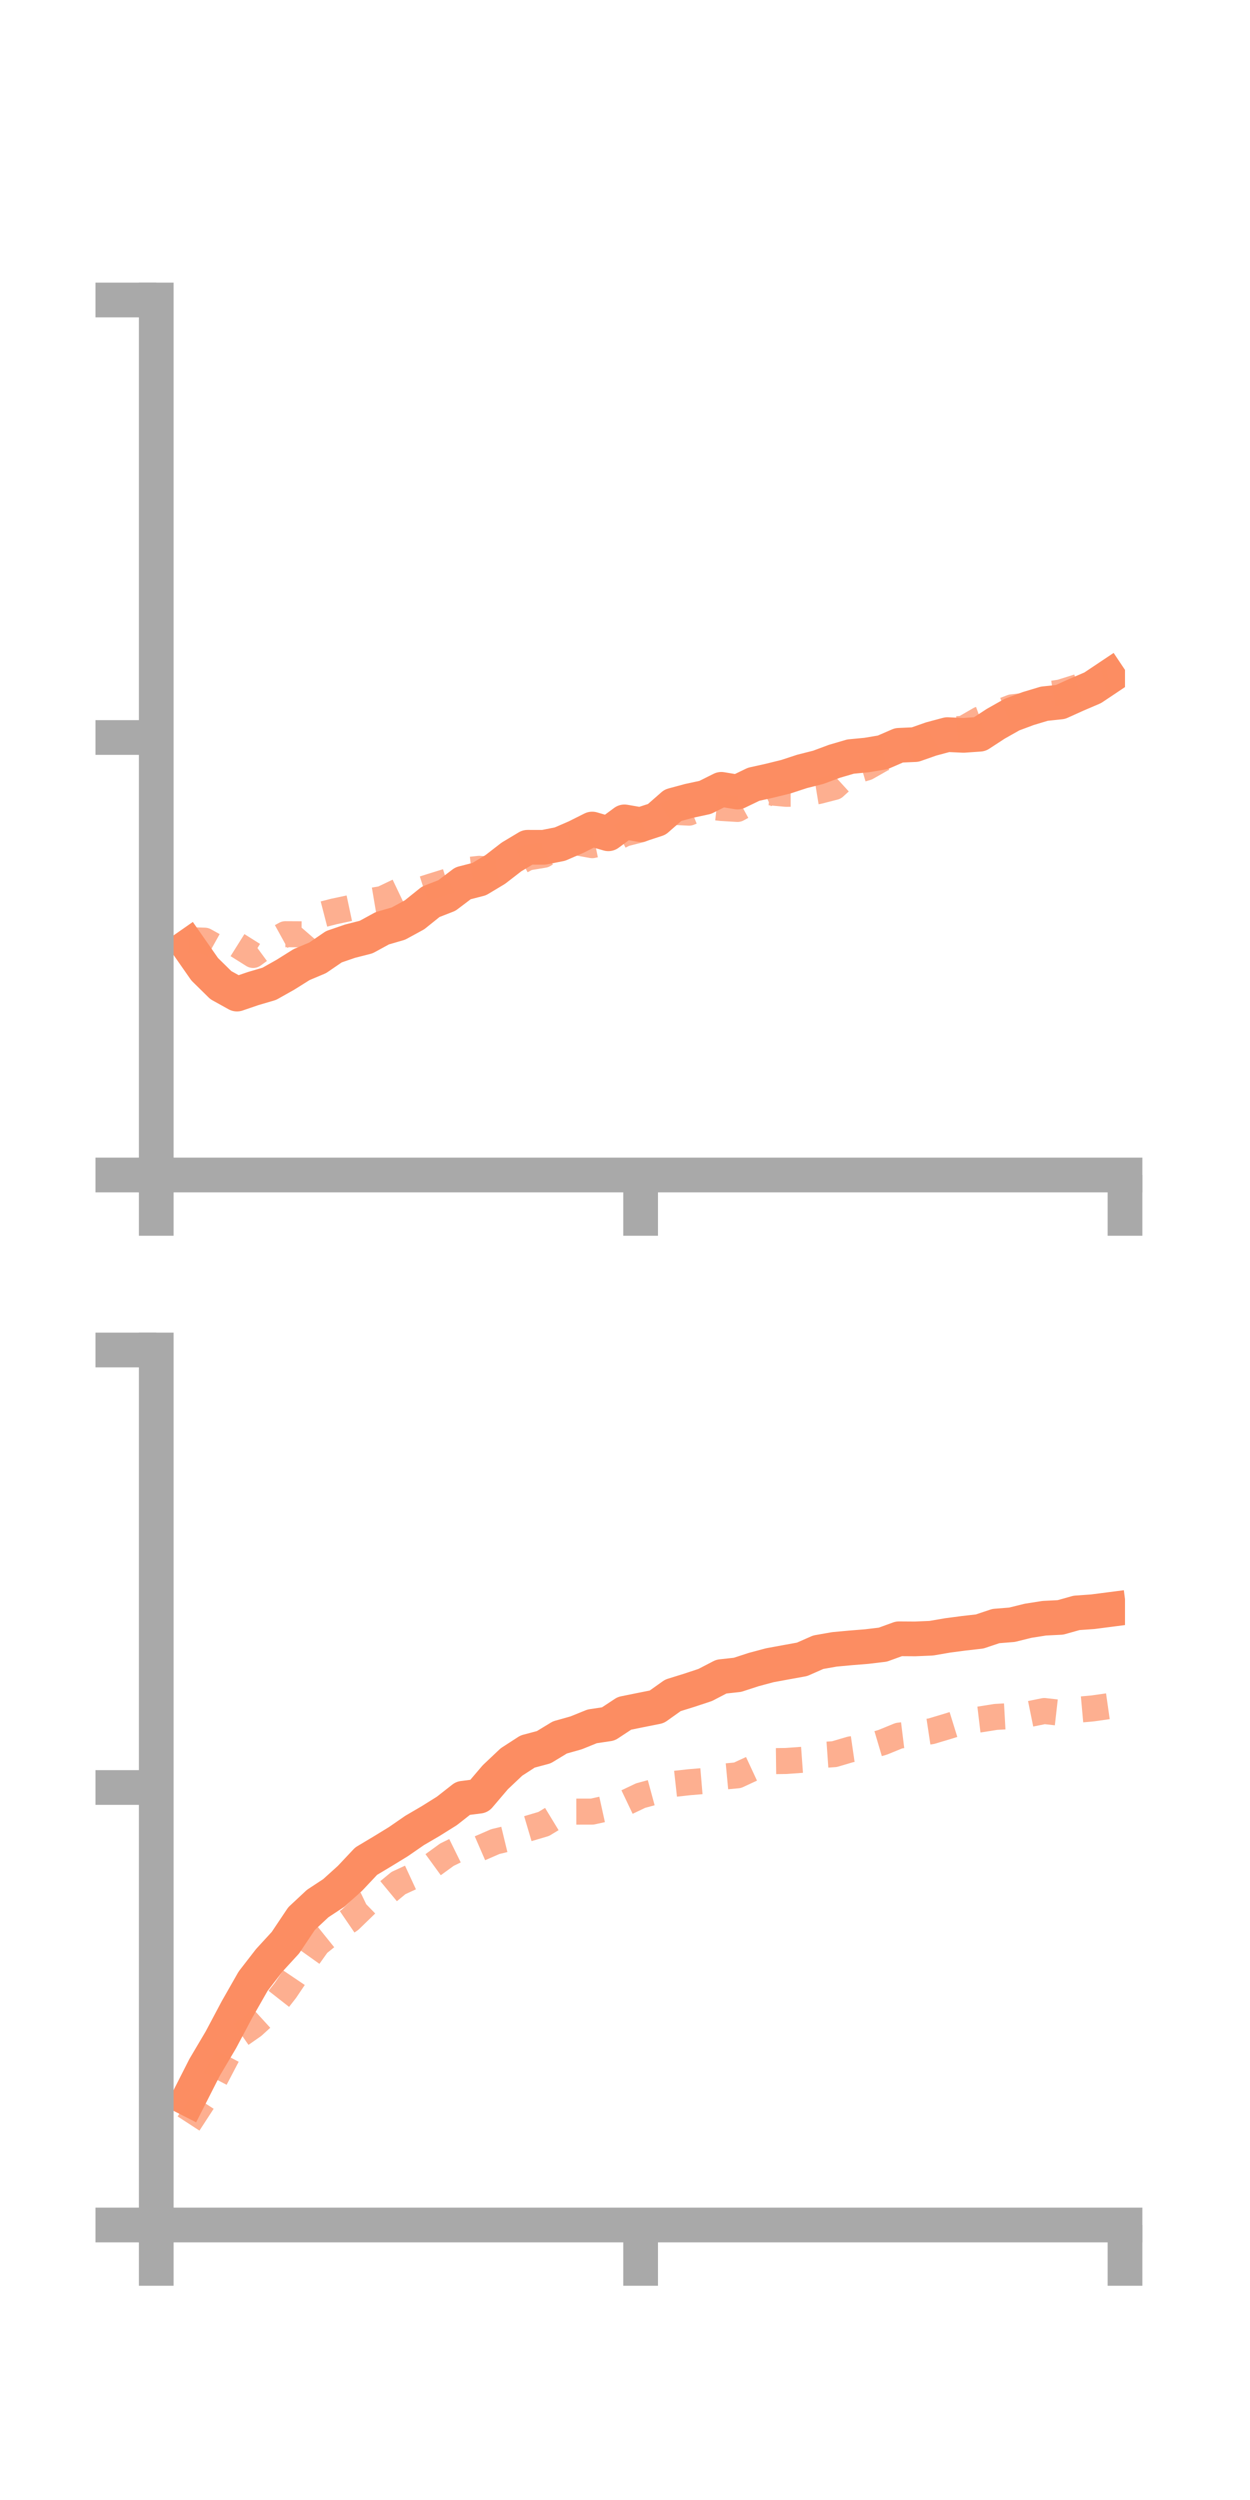 <?xml version="1.0" encoding="utf-8" standalone="no"?>
<!DOCTYPE svg PUBLIC "-//W3C//DTD SVG 1.1//EN"
  "http://www.w3.org/Graphics/SVG/1.1/DTD/svg11.dtd">
<!-- Created with matplotlib (https://matplotlib.org/) -->
<svg height="144pt" version="1.1" viewBox="0 0 72 144" width="72pt" xmlns="http://www.w3.org/2000/svg" xmlns:xlink="http://www.w3.org/1999/xlink">
 <defs>
  <style type="text/css">*{stroke-linecap:butt;stroke-linejoin:round;}</style>
 </defs>
 <g id="figure_1">
  <g id="patch_1">
   <path d="M 0 144 
L 72 144 
L 72 0 
L 0 0 
z
" style="fill:none;"/>
  </g>
  <g id="axes_1">
   <g id="patch_2">
    <path d="M 9 67.68 
L 64.8 67.68 
L 64.8 17.28 
L 9 17.28 
z
" style="fill:none;"/>
   </g>
   <g id="matplotlib.axis_1">
    <g id="xtick_1">
     <g id="line2d_1">
      <defs>
       <path d="M 0 0 
L 0 3.5 
" id="m8f3df794ff" style="stroke:#a9a9a9;stroke-width:2;"/>
      </defs>
      <g>
       <use style="fill:#a9a9a9;stroke:#a9a9a9;stroke-width:2;" x="9" xlink:href="#m8f3df794ff" y="67.68"/>
      </g>
     </g>
    </g>
    <g id="xtick_2">
     <g id="line2d_2">
      <g>
       <use style="fill:#a9a9a9;stroke:#a9a9a9;stroke-width:2;" x="36.9" xlink:href="#m8f3df794ff" y="67.68"/>
      </g>
     </g>
    </g>
    <g id="xtick_3">
     <g id="line2d_3">
      <g>
       <use style="fill:#a9a9a9;stroke:#a9a9a9;stroke-width:2;" x="64.8" xlink:href="#m8f3df794ff" y="67.68"/>
      </g>
     </g>
    </g>
   </g>
   <g id="matplotlib.axis_2">
    <g id="ytick_1">
     <g id="line2d_4">
      <defs>
       <path d="M 0 0 
L -3.5 0 
" id="m3983379231" style="stroke:#a9a9a9;stroke-width:2;"/>
      </defs>
      <g>
       <use style="fill:#a9a9a9;stroke:#a9a9a9;stroke-width:2;" x="9" xlink:href="#m3983379231" y="67.68"/>
      </g>
     </g>
    </g>
    <g id="ytick_2">
     <g id="line2d_5">
      <g>
       <use style="fill:#a9a9a9;stroke:#a9a9a9;stroke-width:2;" x="9" xlink:href="#m3983379231" y="42.48"/>
      </g>
     </g>
    </g>
    <g id="ytick_3">
     <g id="line2d_6">
      <g>
       <use style="fill:#a9a9a9;stroke:#a9a9a9;stroke-width:2;" x="9" xlink:href="#m3983379231" y="17.28"/>
      </g>
     </g>
    </g>
   </g>
   <g id="line2d_7">
    <path clip-path="url(#p4474b94839)" d="M 10.86 54.496 
L 11.79 55.829 
L 12.72 56.744 
L 13.65 57.26 
L 14.58 56.942 
L 15.51 56.668 
L 16.44 56.145 
L 17.37 55.562 
L 18.3 55.17 
L 19.23 54.533 
L 20.16 54.213 
L 21.09 53.975 
L 22.02 53.468 
L 22.95 53.198 
L 23.88 52.691 
L 24.81 51.944 
L 25.74 51.581 
L 26.67 50.877 
L 27.6 50.638 
L 28.53 50.08 
L 29.46 49.36 
L 30.39 48.803 
L 31.32 48.805 
L 32.25 48.621 
L 33.18 48.219 
L 34.11 47.753 
L 35.04 48.026 
L 35.97 47.34 
L 36.9 47.501 
L 37.83 47.196 
L 38.76 46.382 
L 39.69 46.131 
L 40.62 45.93 
L 41.55 45.466 
L 42.48 45.622 
L 43.41 45.174 
L 44.34 44.967 
L 45.27 44.738 
L 46.2 44.433 
L 47.13 44.198 
L 48.06 43.852 
L 48.99 43.579 
L 49.92 43.49 
L 50.85 43.334 
L 51.78 42.93 
L 52.71 42.889 
L 53.64 42.563 
L 54.57 42.314 
L 55.5 42.357 
L 56.43 42.292 
L 57.36 41.686 
L 58.29 41.161 
L 59.22 40.814 
L 60.15 40.534 
L 61.08 40.435 
L 62.01 40.015 
L 62.94 39.617 
L 63.87 38.995 
" style="fill:none;stroke:#fc8d62;stroke-linecap:square;stroke-width:2;"/>
   </g>
   <g id="line2d_8">
    <path clip-path="url(#p4474b94839)" d="M 10.86 54.152 
L 11.79 54.183 
L 12.72 54.7 
L 13.65 54.421 
L 14.58 55.005 
L 15.51 54.322 
L 16.44 53.81 
L 17.37 53.815 
L 18.3 52.742 
L 19.23 52.502 
L 20.16 52.304 
L 21.09 51.941 
L 22.02 51.784 
L 22.95 51.34 
L 23.88 51.369 
L 24.81 51.071 
L 25.74 50.782 
L 26.67 50.147 
L 27.6 50.045 
L 28.53 50.117 
L 29.46 49.886 
L 30.39 49.392 
L 31.32 49.237 
L 32.25 48.665 
L 33.18 48.514 
L 34.11 48.682 
L 35.04 48.49 
L 35.97 48.015 
L 36.9 47.778 
L 37.83 47.361 
L 38.76 46.763 
L 39.69 46.809 
L 40.62 46.432 
L 41.55 46.539 
L 42.48 46.595 
L 43.41 46.085 
L 44.34 45.637 
L 45.27 45.723 
L 46.2 45.72 
L 47.13 45.568 
L 48.06 45.329 
L 48.99 44.481 
L 49.92 44.207 
L 50.85 43.679 
L 51.78 43.402 
L 52.71 43.051 
L 53.64 42.61 
L 54.57 42.039 
L 55.5 41.978 
L 56.43 41.44 
L 57.36 41.101 
L 58.29 40.743 
L 59.22 40.635 
L 60.15 40.027 
L 61.08 39.89 
L 62.01 39.599 
L 62.94 39.304 
L 63.87 39.092 
" style="fill:none;stroke:#fc8d62;stroke-dasharray:1.5,1.5;stroke-dashoffset:0;stroke-opacity:0.7;stroke-width:1.5;"/>
   </g>
   <g id="patch_3">
    <path d="M 9 67.68 
L 9 17.28 
" style="fill:none;stroke:#a9a9a9;stroke-linecap:square;stroke-linejoin:miter;stroke-width:2;"/>
   </g>
   <g id="patch_4">
    <path d="M 64.8 67.68 
L 64.8 17.28 
" style="fill:none;"/>
   </g>
   <g id="patch_5">
    <path d="M 9 67.68 
L 64.8 67.68 
" style="fill:none;stroke:#a9a9a9;stroke-linecap:square;stroke-linejoin:miter;stroke-width:2;"/>
   </g>
   <g id="patch_6">
    <path d="M 9 17.28 
L 64.8 17.28 
" style="fill:none;"/>
   </g>
  </g>
  <g id="axes_2">
   <g id="patch_7">
    <path d="M 9 128.16 
L 64.8 128.16 
L 64.8 77.76 
L 9 77.76 
z
" style="fill:none;"/>
   </g>
   <g id="matplotlib.axis_3">
    <g id="xtick_4">
     <g id="line2d_9">
      <g>
       <use style="fill:#a9a9a9;stroke:#a9a9a9;stroke-width:2;" x="9" xlink:href="#m8f3df794ff" y="128.16"/>
      </g>
     </g>
    </g>
    <g id="xtick_5">
     <g id="line2d_10">
      <g>
       <use style="fill:#a9a9a9;stroke:#a9a9a9;stroke-width:2;" x="36.9" xlink:href="#m8f3df794ff" y="128.16"/>
      </g>
     </g>
    </g>
    <g id="xtick_6">
     <g id="line2d_11">
      <g>
       <use style="fill:#a9a9a9;stroke:#a9a9a9;stroke-width:2;" x="64.8" xlink:href="#m8f3df794ff" y="128.16"/>
      </g>
     </g>
    </g>
   </g>
   <g id="matplotlib.axis_4">
    <g id="ytick_4">
     <g id="line2d_12">
      <g>
       <use style="fill:#a9a9a9;stroke:#a9a9a9;stroke-width:2;" x="9" xlink:href="#m3983379231" y="128.16"/>
      </g>
     </g>
    </g>
    <g id="ytick_5">
     <g id="line2d_13">
      <g>
       <use style="fill:#a9a9a9;stroke:#a9a9a9;stroke-width:2;" x="9" xlink:href="#m3983379231" y="102.96"/>
      </g>
     </g>
    </g>
    <g id="ytick_6">
     <g id="line2d_14">
      <g>
       <use style="fill:#a9a9a9;stroke:#a9a9a9;stroke-width:2;" x="9" xlink:href="#m3983379231" y="77.76"/>
      </g>
     </g>
    </g>
   </g>
   <g id="line2d_15">
    <path clip-path="url(#p4cfff67424)" d="M 10.86 120.902 
L 11.79 119.071 
L 12.72 117.499 
L 13.65 115.748 
L 14.58 114.116 
L 15.51 112.914 
L 16.44 111.9 
L 17.37 110.511 
L 18.3 109.643 
L 19.23 109.031 
L 20.16 108.191 
L 21.09 107.203 
L 22.02 106.647 
L 22.95 106.077 
L 23.88 105.435 
L 24.81 104.891 
L 25.74 104.309 
L 26.67 103.579 
L 27.6 103.461 
L 28.53 102.369 
L 29.46 101.49 
L 30.39 100.888 
L 31.32 100.64 
L 32.25 100.076 
L 33.18 99.814 
L 34.11 99.438 
L 35.04 99.299 
L 35.97 98.687 
L 36.9 98.499 
L 37.83 98.313 
L 38.76 97.652 
L 39.69 97.363 
L 40.62 97.055 
L 41.55 96.572 
L 42.48 96.47 
L 43.41 96.167 
L 44.34 95.918 
L 45.27 95.747 
L 46.2 95.578 
L 47.13 95.168 
L 48.06 95.004 
L 48.99 94.918 
L 49.92 94.843 
L 50.85 94.732 
L 51.78 94.394 
L 52.71 94.401 
L 53.64 94.362 
L 54.57 94.202 
L 55.5 94.079 
L 56.43 93.973 
L 57.36 93.661 
L 58.29 93.586 
L 59.22 93.356 
L 60.15 93.21 
L 61.08 93.163 
L 62.01 92.902 
L 62.94 92.836 
L 63.87 92.716 
" style="fill:none;stroke:#fc8d62;stroke-linecap:square;stroke-width:2;"/>
   </g>
   <g id="line2d_16">
    <path clip-path="url(#p4cfff67424)" d="M 10.86 122.315 
L 11.79 120.885 
L 12.72 119.105 
L 13.65 117.333 
L 14.58 116.684 
L 15.51 115.836 
L 16.44 114.649 
L 17.37 113.269 
L 18.3 111.964 
L 19.23 111.216 
L 20.16 110.581 
L 21.09 109.679 
L 22.02 109.232 
L 22.95 108.464 
L 23.88 108.034 
L 24.81 107.507 
L 25.74 106.831 
L 26.67 106.374 
L 27.6 106.48 
L 28.53 106.076 
L 29.46 105.851 
L 30.39 105.335 
L 31.32 105.059 
L 32.25 104.494 
L 33.18 104.35 
L 34.11 104.349 
L 35.04 104.144 
L 35.97 103.869 
L 36.9 103.426 
L 37.83 103.173 
L 38.76 102.76 
L 39.69 102.657 
L 40.62 102.579 
L 41.55 102.345 
L 42.48 102.258 
L 43.41 101.826 
L 44.34 101.445 
L 45.27 101.433 
L 46.2 101.366 
L 47.13 101.104 
L 48.06 101.039 
L 48.99 100.765 
L 49.92 100.63 
L 50.85 100.354 
L 51.78 99.974 
L 52.71 99.859 
L 53.64 99.719 
L 54.57 99.44 
L 55.5 99.152 
L 56.43 99.041 
L 57.36 98.894 
L 58.29 98.842 
L 59.22 98.744 
L 60.15 98.555 
L 61.08 98.66 
L 62.01 98.489 
L 62.94 98.405 
L 63.87 98.272 
" style="fill:none;stroke:#fc8d62;stroke-dasharray:1.5,1.5;stroke-dashoffset:0;stroke-opacity:0.7;stroke-width:1.5;"/>
   </g>
   <g id="patch_8">
    <path d="M 9 128.16 
L 9 77.76 
" style="fill:none;stroke:#a9a9a9;stroke-linecap:square;stroke-linejoin:miter;stroke-width:2;"/>
   </g>
   <g id="patch_9">
    <path d="M 64.8 128.16 
L 64.8 77.76 
" style="fill:none;"/>
   </g>
   <g id="patch_10">
    <path d="M 9 128.16 
L 64.8 128.16 
" style="fill:none;stroke:#a9a9a9;stroke-linecap:square;stroke-linejoin:miter;stroke-width:2;"/>
   </g>
   <g id="patch_11">
    <path d="M 9 77.76 
L 64.8 77.76 
" style="fill:none;"/>
   </g>
  </g>
 </g>
 <defs>
  <clipPath id="p4474b94839">
   <rect height="50.4" width="55.8" x="9" y="17.28"/>
  </clipPath>
  <clipPath id="p4cfff67424">
   <rect height="50.4" width="55.8" x="9" y="77.76"/>
  </clipPath>
 </defs>
</svg>
